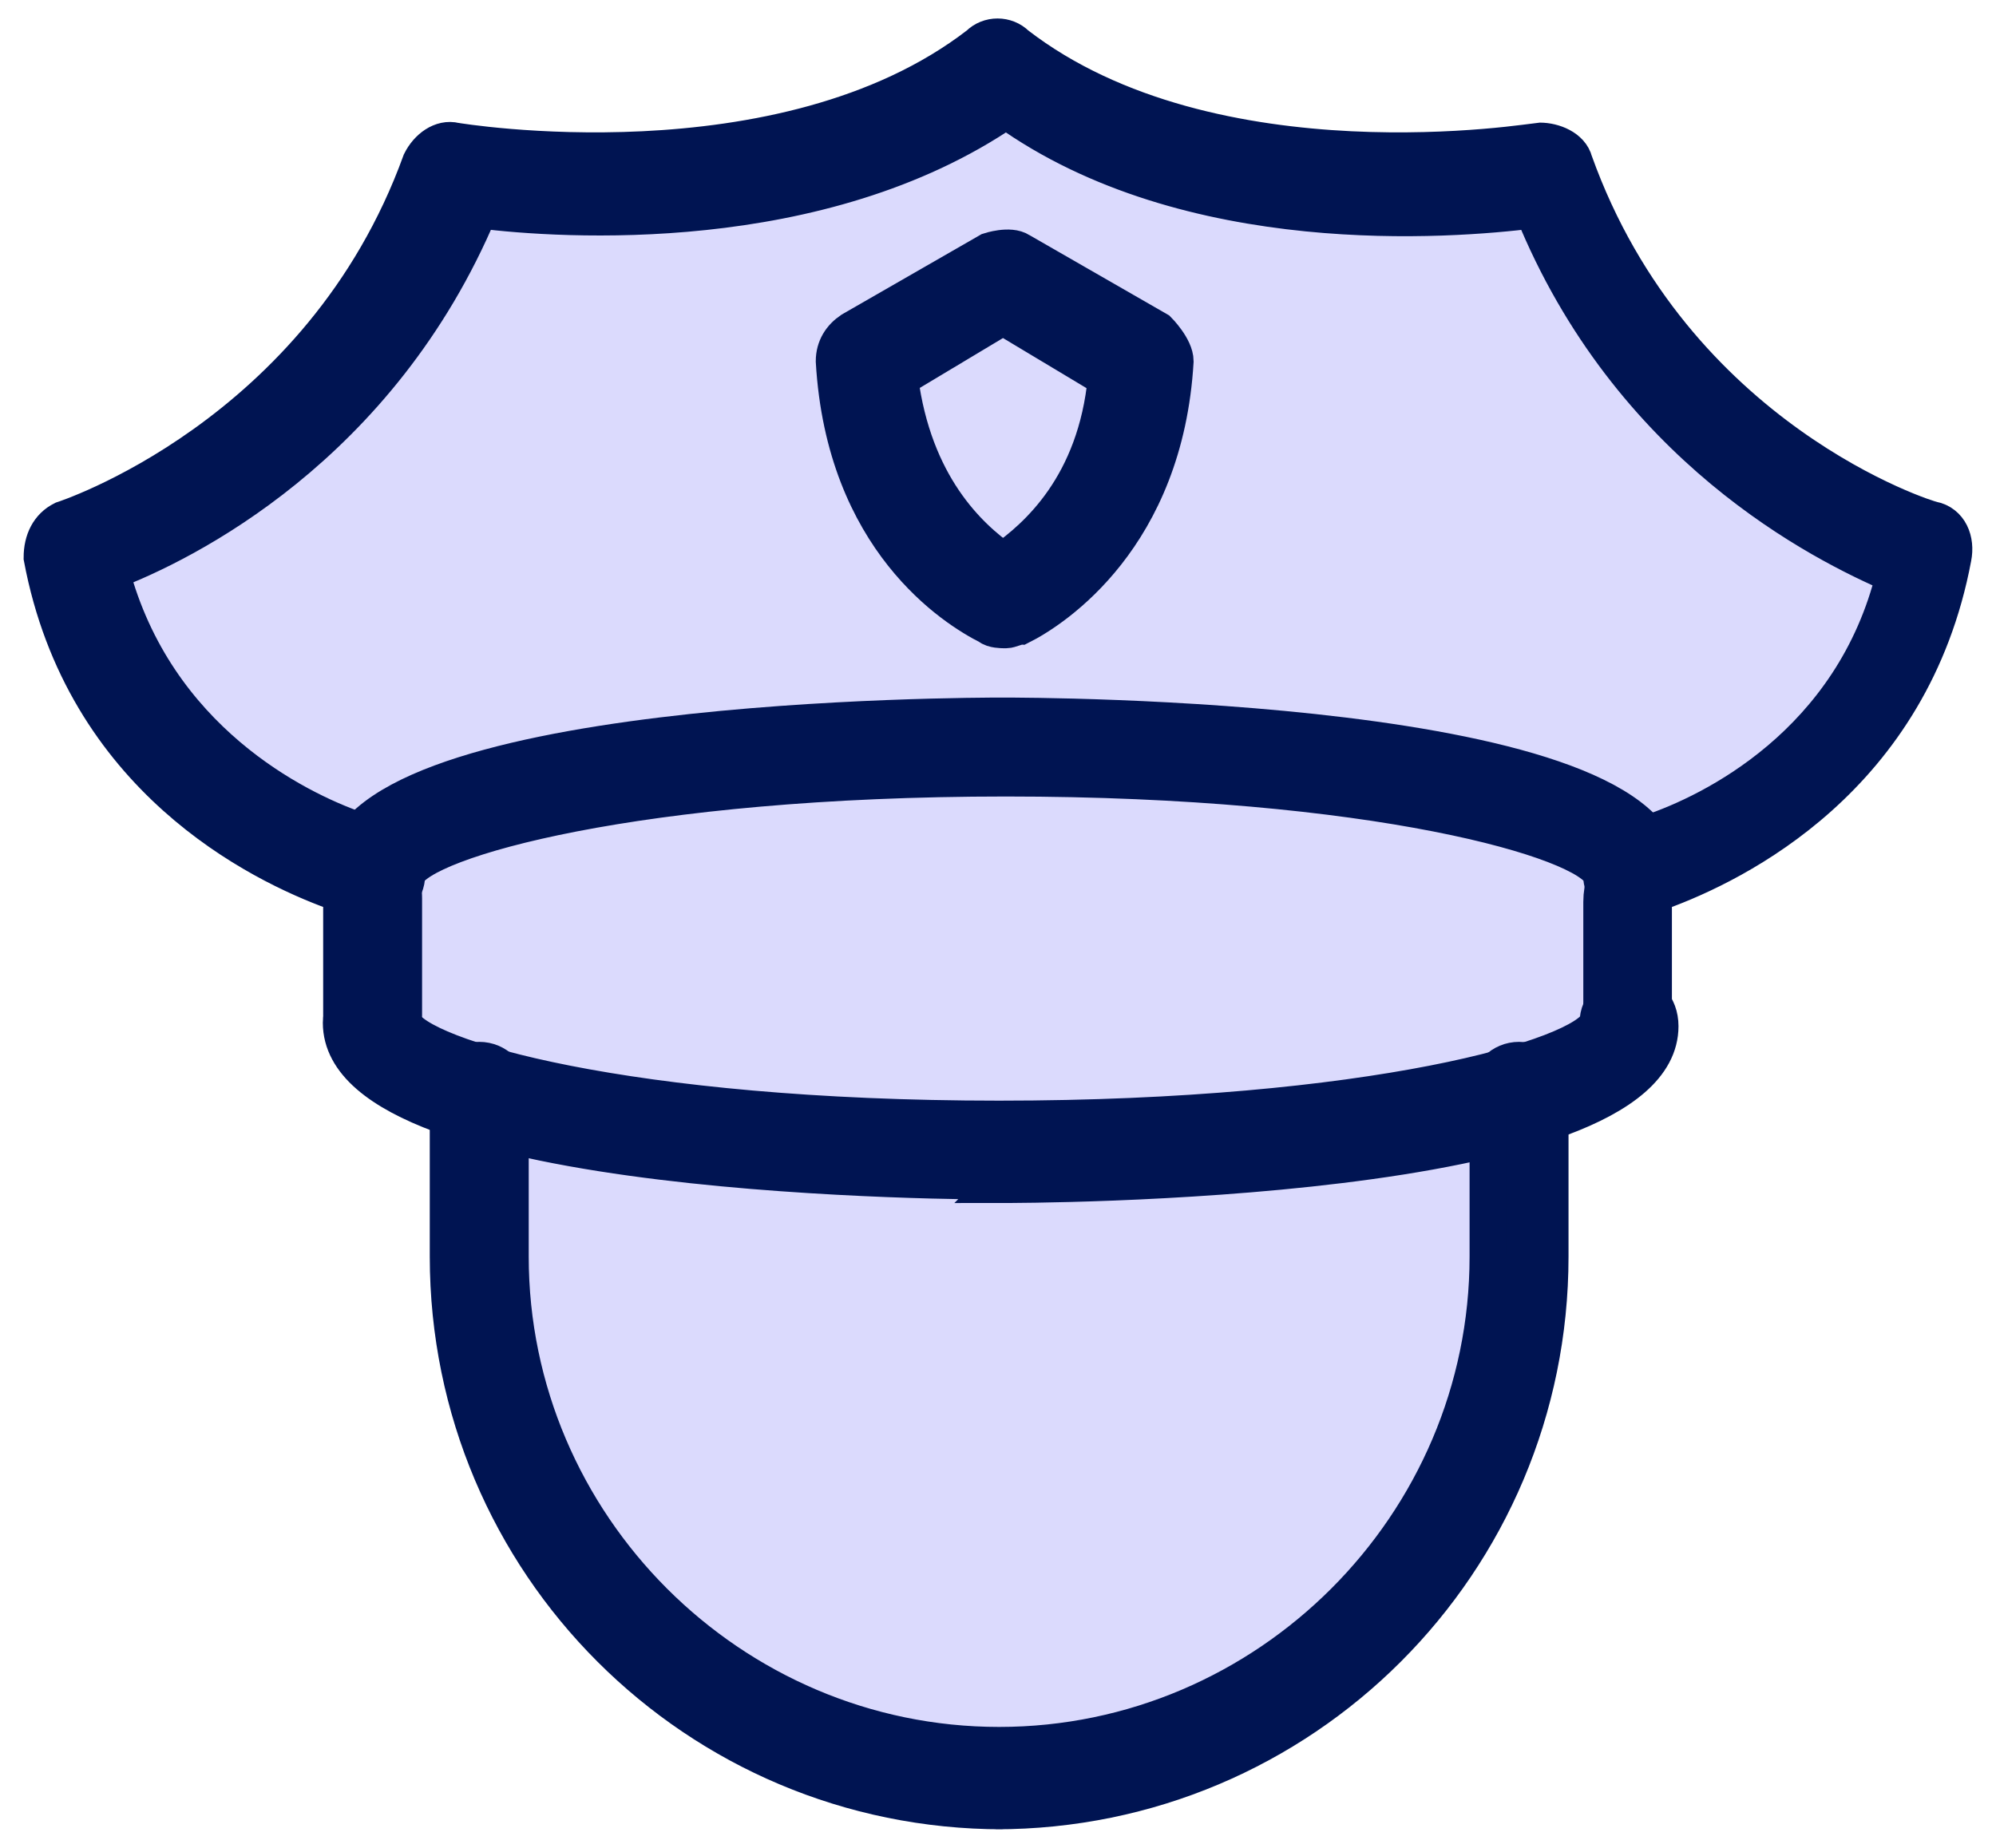 <svg width="54" height="50" viewBox="0 0 54 50" fill="none" xmlns="http://www.w3.org/2000/svg">
<g id="Group 22">
<path id="Vector" d="M44.173 28.409C44.057 28.409 43.947 28.386 43.846 28.344L41 30V37L38 42.5L35 46L28.5 48.5L21.5 47L16 42.5L12.969 35V30L10.081 28.316C9.615 28.316 9.243 27.943 9.243 27.478V24.311C9.243 24.311 9.243 24.124 9.056 24.124C7.007 23.379 2.256 21.05 1.139 15.089C1.139 14.623 1.325 14.25 1.698 14.064C1.698 14.064 8.684 11.829 11.385 4.377C11.571 4.004 11.944 3.725 12.316 3.818C12.316 3.818 21.166 5.308 26.475 1.21C26.755 0.93 27.22 0.93 27.5 1.21C32.809 5.308 41.565 3.818 41.658 3.818C42.031 3.818 42.497 4.004 42.59 4.377C45.291 11.922 52.184 14.064 52.277 14.064C52.743 14.157 52.929 14.623 52.836 15.089C51.718 21.05 46.968 23.379 44.919 24.124C44.825 24.124 44.732 24.217 44.732 24.311V27.478C44.732 27.943 44.36 28.316 43.894 28.316L44.173 28.409Z" fill="#DBDAFD"/>
<path id="Vector_2" d="M44.173 28.409C43.708 28.409 43.335 28.037 43.335 27.571V24.404C43.335 23.565 43.894 22.82 44.639 22.541C46.316 21.982 50.135 20.119 51.253 15.555C49.297 14.716 44.08 12.108 41.472 5.681C39.237 5.96 32.157 6.519 27.22 2.979C22.19 6.426 15.204 5.96 12.969 5.681C10.267 12.108 4.958 14.716 3.002 15.461C4.213 20.026 8.032 21.889 9.615 22.448C10.36 22.727 10.919 23.472 10.919 24.311V27.478C10.919 27.943 10.547 28.316 10.081 28.316C9.615 28.316 9.243 27.943 9.243 27.478V24.311C9.243 24.311 9.243 24.124 9.056 24.124C7.007 23.379 2.256 21.05 1.139 15.089C1.139 14.623 1.325 14.25 1.698 14.064C1.698 14.064 8.684 11.829 11.385 4.377C11.571 4.004 11.944 3.725 12.316 3.818C12.316 3.818 21.166 5.308 26.475 1.21C26.755 0.93 27.22 0.93 27.5 1.21C32.809 5.308 41.565 3.818 41.658 3.818C42.031 3.818 42.497 4.004 42.59 4.377C45.291 11.922 52.184 14.064 52.277 14.064C52.743 14.157 52.929 14.623 52.836 15.089C51.718 21.05 46.968 23.379 44.919 24.124C44.825 24.124 44.732 24.217 44.732 24.311V27.478C44.732 27.943 44.36 28.316 43.894 28.316L44.173 28.409Z" fill="#001452" stroke="#001452"/>
<path id="Vector_3" d="M27.119 31.959C26.374 31.959 9.234 31.959 9.234 27.674C9.234 27.209 9.607 26.836 10.073 26.836C10.539 26.836 10.911 27.209 10.911 27.674C11.284 28.606 16.966 30.282 27.026 30.282C37.086 30.282 42.861 28.606 43.234 27.674C43.234 27.209 43.606 26.836 44.072 26.836C44.538 26.836 44.91 27.209 44.91 27.767C44.91 32.052 27.771 32.052 27.026 32.052L27.119 31.959Z" fill="#001452" stroke="#001452"/>
<path id="Vector_4" d="M10.073 24.591C9.607 24.591 9.234 24.219 9.234 23.66C9.234 19.375 26.374 19.375 27.119 19.375C27.864 19.375 45.004 19.375 45.004 23.66C45.004 24.126 44.631 24.498 44.165 24.498C43.7 24.498 43.327 24.126 43.327 23.66C42.954 22.728 37.179 21.052 27.212 21.052C17.245 21.052 11.377 22.728 11.004 23.66C11.004 24.126 10.632 24.498 10.166 24.498L10.073 24.591Z" fill="#001452" stroke="#001452"/>
<path id="Vector_5" d="M27.124 48.998C18.834 48.998 12.127 42.291 12.127 34.001V29.53C12.127 29.064 12.499 28.691 12.965 28.691C13.431 28.691 13.804 29.064 13.804 29.53V34.001C13.804 41.267 19.765 47.228 27.031 47.228C34.296 47.228 40.258 41.267 40.258 34.001V29.53C40.258 29.064 40.63 28.691 41.096 28.691C41.562 28.691 41.935 29.064 41.935 29.53V34.001C41.935 42.291 35.228 48.998 26.938 48.998H27.124Z" fill="#001452" stroke="#001452"/>
<path id="Vector_6" d="M27.135 17.04C27.135 17.04 26.855 17.04 26.762 16.947C25.831 16.481 22.85 14.618 22.57 9.774C22.57 9.402 22.757 9.122 23.036 8.936L26.762 6.794C26.762 6.794 27.321 6.607 27.6 6.794L31.326 8.936C31.326 8.936 31.792 9.402 31.792 9.774C31.513 14.525 28.532 16.481 27.6 16.947C27.507 16.947 27.321 17.04 27.228 17.04H27.135ZM24.34 10.24C24.713 13.128 26.203 14.525 27.135 15.177C28.066 14.525 29.65 13.128 29.929 10.24L27.135 8.564L24.34 10.24Z" fill="#001452" stroke="#001452"/>
</g>
</svg>
